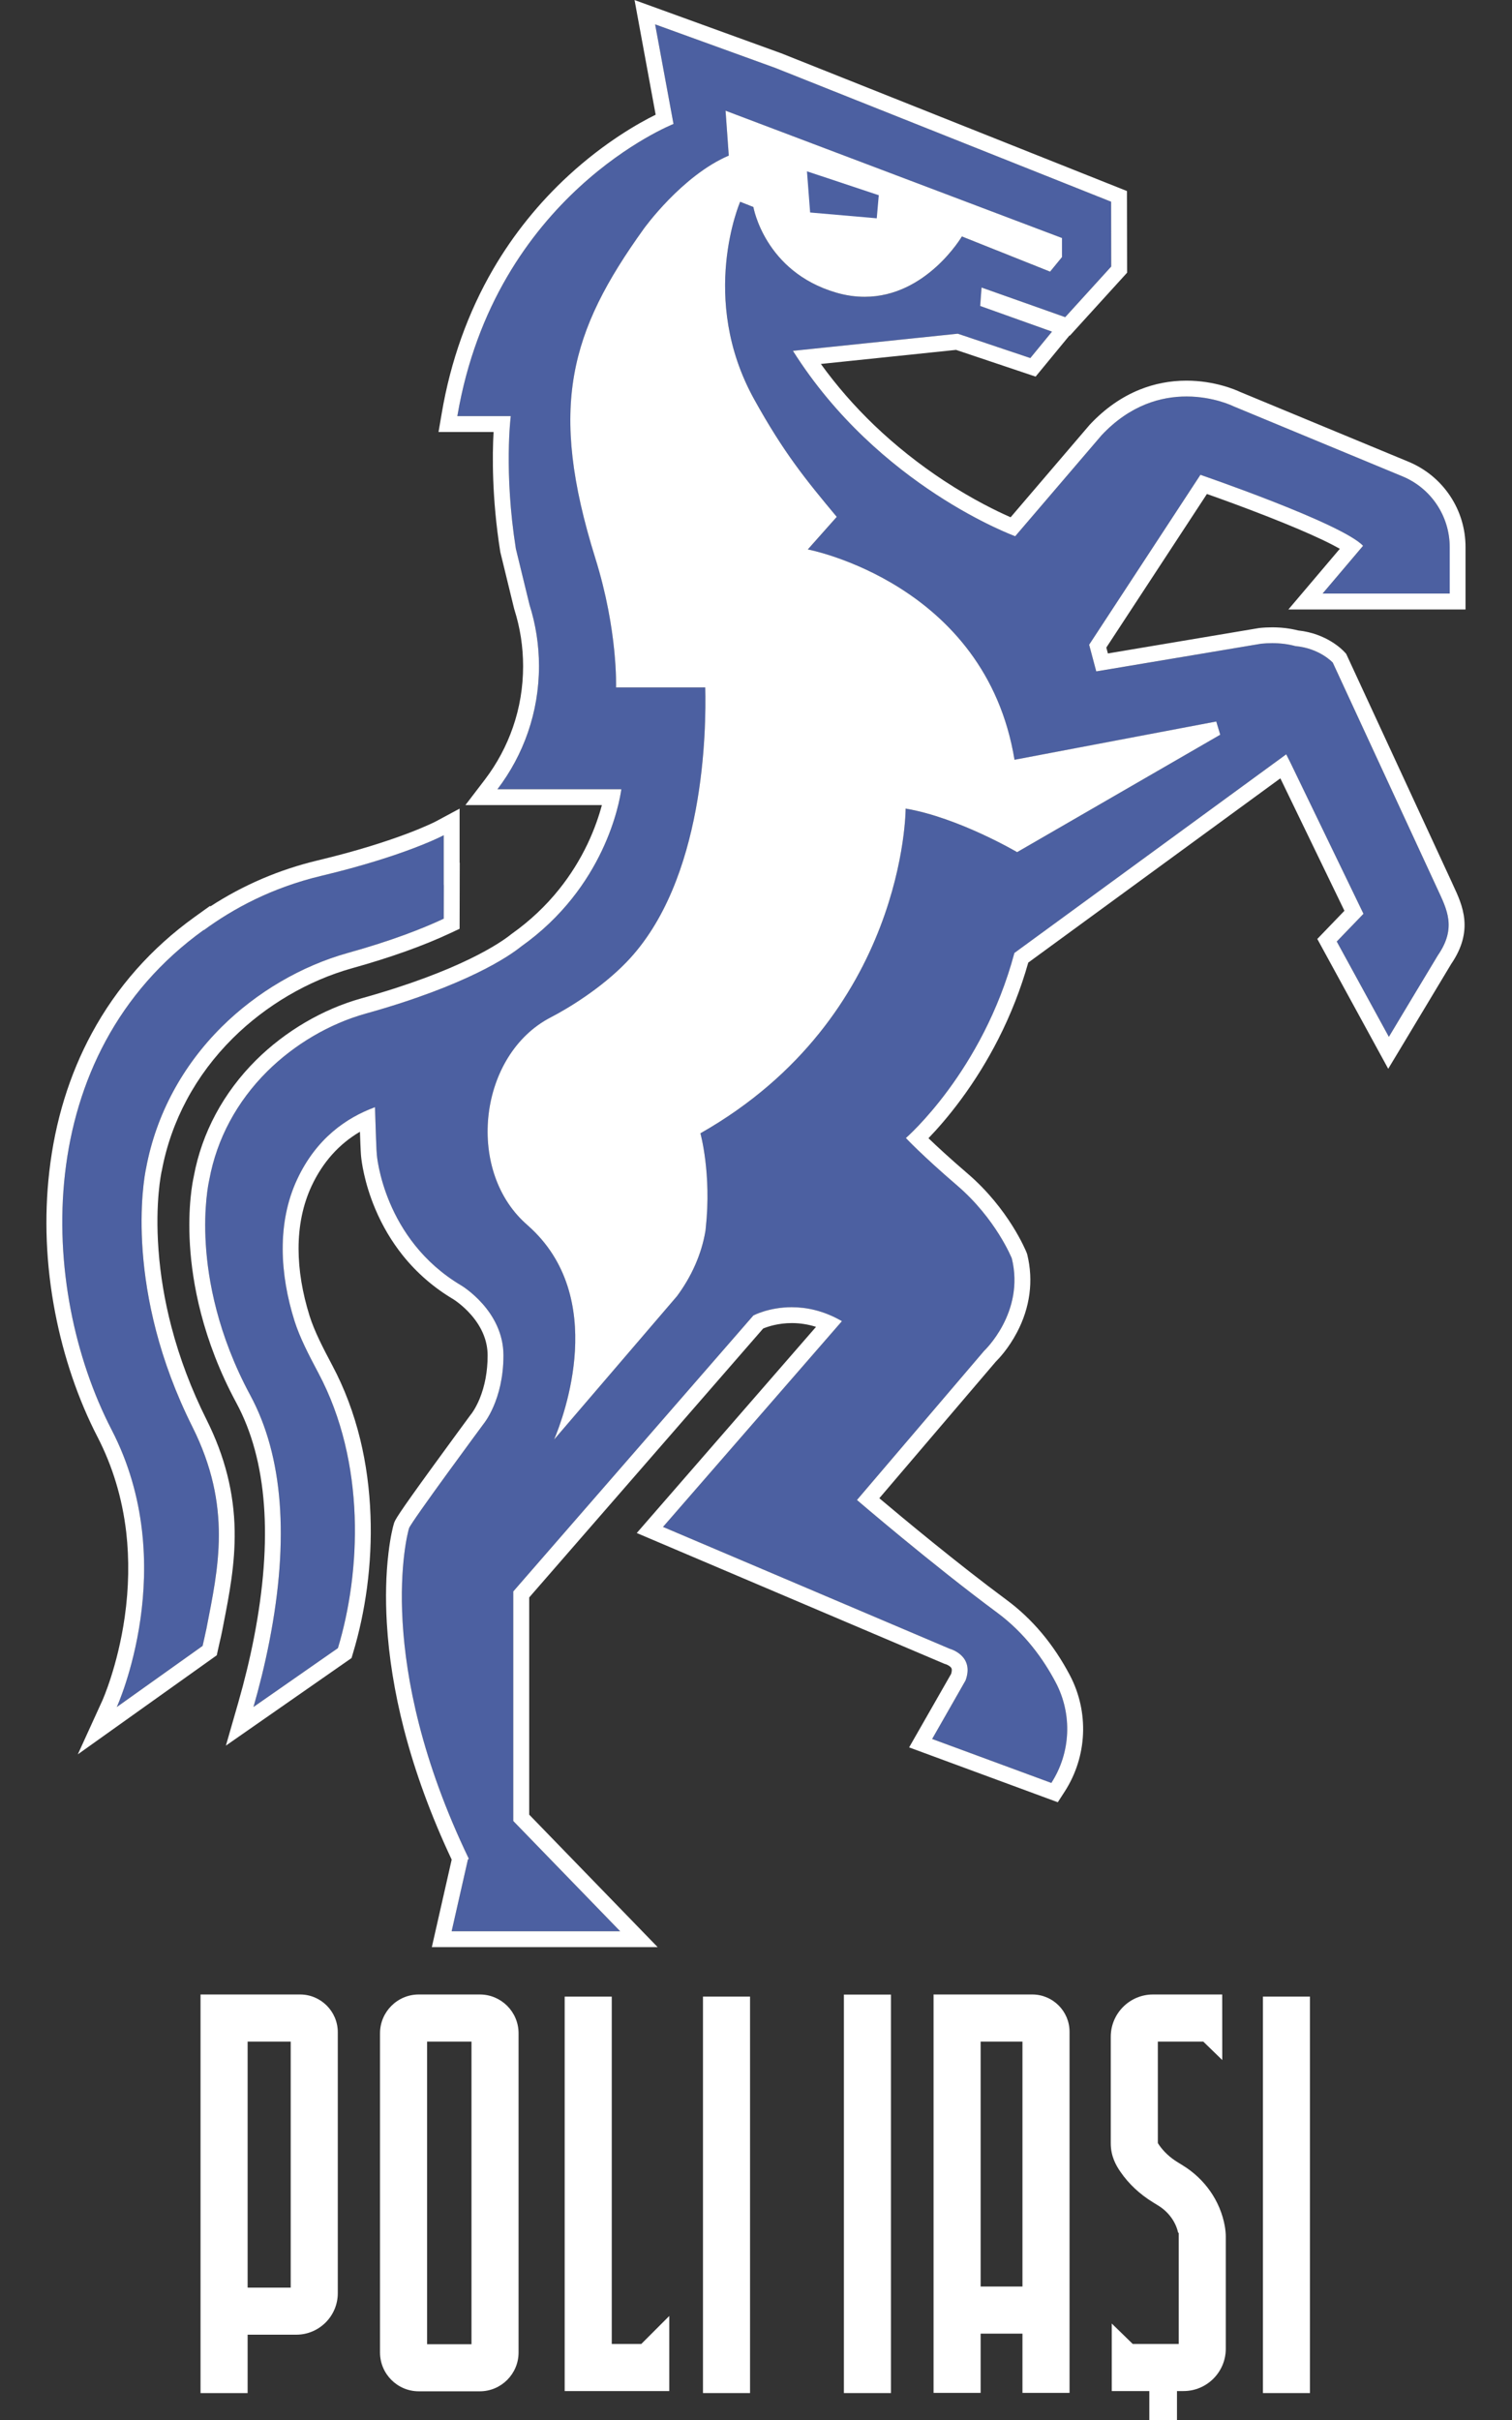 <svg width="30" height="48" viewBox="0 0 30 48" fill="none" xmlns="http://www.w3.org/2000/svg">
<rect x="0" y="0" width="30" height="48" fill="#333333" stroke="none"/>
<path d="M6.702 45.485V40.308C6.702 39.896 6.366 39.56 5.954 39.56L3.979 39.56V47.466H4.913V46.308H5.878C6.332 46.308 6.702 45.939 6.702 45.485ZM5.768 45.374H4.913V40.494H5.768V45.374Z" fill="white"/>
<path d="M11.204 39.602V47.426H13.279V45.937L12.724 46.492H12.138V39.602H11.204Z" fill="white"/>
<path d="M9.52 39.56H8.309C7.885 39.56 7.54 39.905 7.54 40.33V46.661C7.54 47.085 7.885 47.431 8.309 47.431H9.52C9.944 47.431 10.289 47.085 10.289 46.661V40.33C10.289 39.905 9.944 39.56 9.52 39.56ZM9.355 46.497H8.474V40.494H9.355V46.497Z" fill="white"/>
<path d="M14.882 39.602H13.948V47.466H14.882V39.602Z" fill="white"/>
<path d="M21.221 47.462V40.299C21.221 39.892 20.889 39.56 20.482 39.56H18.523V47.462H19.457V46.287H20.287V47.462H21.221ZM19.457 45.353V40.494H20.287V45.353H19.457Z" fill="white"/>
<path d="M17.678 39.562H16.744V47.466H17.678V39.562Z" fill="white"/>
<path d="M25.991 39.602H25.058V47.466H25.991V39.602Z" fill="white"/>
<path d="M24.321 44.358C24.321 44.296 24.314 44.227 24.301 44.152C24.212 43.658 23.908 43.22 23.466 42.949L23.367 42.888C23.215 42.795 23.091 42.679 22.998 42.546C22.992 42.537 22.987 42.529 22.984 42.524L22.973 42.506V40.494H23.874L24.251 40.86L24.25 39.56H22.877C22.415 39.56 22.039 39.936 22.039 40.398V42.512C22.039 42.767 22.141 42.947 22.23 43.076C22.396 43.318 22.615 43.522 22.879 43.684L22.978 43.745C23.184 43.871 23.328 44.068 23.376 44.287H23.387V46.492H22.475L22.059 46.087V47.426H22.804V48H23.353V47.426H23.483C23.945 47.426 24.321 47.05 24.321 46.588V44.358Z" fill="white"/>
<path d="M28.764 11.774V10.851C28.764 10.237 28.394 9.684 27.828 9.449L24.472 8.058C24.472 8.058 23.059 7.352 21.856 8.634L20.143 10.636C20.143 10.636 17.434 9.654 15.733 6.959L19.004 6.619L20.443 7.102L20.873 6.579L19.448 6.069L19.475 5.703L21.135 6.291L22.048 5.287L22.046 4.001L15.38 1.346L12.998 0.483L13.363 2.46C13.363 2.46 9.821 3.857 9.074 8.254H10.134C10.134 8.254 9.994 9.358 10.235 10.883C10.325 11.255 10.415 11.624 10.506 11.996C10.628 12.38 10.694 12.789 10.694 13.214C10.694 14.132 10.387 14.977 9.87 15.654H12.328C12.292 15.917 11.997 17.6 10.339 18.776C10.112 18.958 9.274 19.542 7.255 20.105C6.539 20.305 5.845 20.712 5.302 21.252C4.699 21.85 4.302 22.591 4.154 23.394L4.147 23.427C4.14 23.46 4.037 23.938 4.083 24.679C4.126 25.38 4.314 26.468 4.966 27.676C5.615 28.878 5.743 30.518 5.346 32.549C5.252 33.032 5.139 33.477 5.029 33.859L6.705 32.691C7.158 31.191 7.266 29.015 6.317 27.233C6.12 26.863 5.945 26.524 5.842 26.197C5.553 25.276 5.492 24.259 5.895 23.394C6.276 22.578 6.879 22.166 7.44 21.962C7.454 22.404 7.468 22.838 7.477 22.907C7.477 22.907 7.608 24.582 9.152 25.498C9.152 25.498 9.989 25.995 9.989 26.885C9.989 27.774 9.595 28.243 9.595 28.243C9.595 28.243 8.156 30.188 8.116 30.312C8.075 30.436 7.421 32.958 9.301 36.866L9.283 36.888L8.961 38.306H12.305L10.184 36.12V31.567L14.948 26.092C14.948 26.092 15.763 25.656 16.705 26.206L13.155 30.286L18.845 32.704C18.845 32.704 19.342 32.835 19.159 33.332L18.495 34.492L20.86 35.364C21.247 34.765 21.281 34.004 20.948 33.373C20.704 32.911 20.335 32.395 19.787 31.989C18.479 31.021 17.003 29.752 17.003 29.752L19.527 26.793C19.527 26.793 20.338 26.034 20.076 24.962C20.076 24.962 19.764 24.176 18.991 23.514C18.286 22.91 17.974 22.572 17.974 22.572C17.974 22.572 19.497 21.257 20.128 18.903L25.52 14.962L25.599 15.119L27.053 18.125L26.524 18.676L27.557 20.566C27.557 20.566 28.523 18.959 28.529 18.95C28.906 18.403 28.708 18.038 28.522 17.636L26.444 13.144C26.444 13.144 26.185 12.858 25.701 12.816C25.512 12.764 25.288 12.742 25.022 12.768L21.751 13.318L21.61 12.789L23.818 9.419C23.818 9.419 26.627 10.382 27.046 10.827L26.242 11.774H28.764L28.764 11.774ZM24.132 14.312L24.211 14.573L20.181 16.902C20.181 16.902 19.016 16.216 17.969 16.039C17.969 16.039 17.974 20.163 13.898 22.479C13.898 22.479 14.121 23.28 14.003 24.358L13.999 24.41C13.92 24.881 13.716 25.326 13.432 25.709L10.995 28.552C11.185 28.101 12.079 25.724 10.473 24.307C10.455 24.291 10.437 24.274 10.419 24.258C9.237 23.181 9.505 20.919 10.925 20.182C11.28 19.997 11.929 19.601 12.426 19.089C13.99 17.476 14.013 14.456 13.993 13.636H12.224C12.224 13.636 12.264 12.518 11.812 11.069C10.874 8.067 11.309 6.578 12.774 4.537C12.774 4.537 13.527 3.487 14.461 3.086L14.396 2.197L21.071 4.722V5.101L20.835 5.389L19.086 4.691C19.086 4.691 18.16 6.266 16.584 5.803C15.171 5.387 14.948 4.107 14.948 4.107L14.687 4.002C14.687 4.002 13.856 5.914 14.961 7.913C15.552 8.983 15.988 9.516 16.602 10.253L16.029 10.899C16.029 10.899 19.553 11.564 20.129 15.071L24.133 14.312L24.132 14.312Z" fill="#4C60A1"/>
<path d="M12.998 0.483L15.38 1.346L22.046 4.001L22.048 5.287L21.135 6.291L19.475 5.703L19.448 6.069L20.873 6.578L20.443 7.102L19.004 6.619L15.733 6.959C17.434 9.654 20.143 10.636 20.143 10.636L21.856 8.634C22.428 8.024 23.048 7.864 23.541 7.864C24.084 7.864 24.472 8.058 24.472 8.058L27.828 9.449C28.394 9.684 28.764 10.237 28.764 10.851V11.773H26.242L27.045 10.826C26.627 10.381 23.818 9.418 23.818 9.418L21.61 12.788L21.751 13.317L25.022 12.768C25.098 12.76 25.172 12.757 25.241 12.757C25.414 12.757 25.566 12.778 25.701 12.815C26.185 12.858 26.444 13.143 26.444 13.143L28.522 17.635C28.708 18.038 28.906 18.403 28.529 18.949C28.522 18.958 27.557 20.566 27.557 20.566L26.523 18.675L27.053 18.125L25.599 15.118L25.52 14.962L20.127 18.902C19.497 21.256 17.974 22.572 17.974 22.572C17.974 22.572 18.286 22.909 18.991 23.514C19.763 24.176 20.076 24.961 20.076 24.961C20.338 26.034 19.527 26.793 19.527 26.793L17.003 29.752C17.003 29.752 18.479 31.02 19.787 31.988C20.335 32.394 20.704 32.91 20.948 33.373C21.28 34.004 21.246 34.765 20.86 35.364L18.495 34.492L19.158 33.331C19.341 32.834 18.844 32.703 18.844 32.703L13.155 30.286L16.705 26.205C16.34 25.993 15.995 25.928 15.709 25.928C15.255 25.928 14.948 26.092 14.948 26.092L10.184 31.566V36.119L12.305 38.306H8.961L9.283 36.887L9.301 36.866C7.421 32.958 8.075 30.436 8.116 30.312C8.156 30.188 9.595 28.242 9.595 28.242C9.595 28.242 9.989 27.774 9.989 26.884C9.989 25.994 9.152 25.497 9.152 25.497C7.608 24.581 7.477 22.907 7.477 22.907C7.468 22.838 7.454 22.403 7.44 21.961C6.879 22.166 6.276 22.577 5.895 23.394C5.492 24.258 5.553 25.275 5.842 26.196C5.945 26.523 6.12 26.863 6.317 27.233C7.266 29.015 7.158 31.191 6.705 32.69L5.029 33.858C5.139 33.476 5.252 33.031 5.346 32.549C5.743 30.517 5.615 28.878 4.966 27.675C4.314 26.467 4.126 25.379 4.083 24.679C4.037 23.937 4.14 23.459 4.147 23.427L4.154 23.393C4.302 22.591 4.699 21.85 5.302 21.251C5.845 20.712 6.539 20.305 7.255 20.105C9.274 19.542 10.112 18.958 10.339 18.775C11.997 17.6 12.292 15.916 12.328 15.654H9.87C10.386 14.977 10.694 14.131 10.694 13.213C10.694 12.789 10.628 12.38 10.506 11.995C10.415 11.624 10.325 11.254 10.235 10.883C9.994 9.358 10.134 8.254 10.134 8.254H9.074C9.821 3.857 13.363 2.459 13.363 2.459L12.998 0.482M12.224 13.635H13.993C14.013 14.455 13.99 17.476 12.426 19.088C11.929 19.601 11.28 19.997 10.924 20.181C9.505 20.918 9.237 23.18 10.419 24.258C10.437 24.274 10.455 24.291 10.473 24.307C12.079 25.723 11.185 28.101 10.995 28.552L13.432 25.709C13.716 25.326 13.92 24.881 13.998 24.409L14.003 24.357C14.121 23.279 13.897 22.479 13.897 22.479C17.974 20.163 17.969 16.038 17.969 16.038C19.016 16.216 20.181 16.902 20.181 16.902L24.211 14.573L24.132 14.311L20.129 15.07C19.553 11.564 16.028 10.898 16.028 10.898L16.602 10.252C15.988 9.515 15.552 8.983 14.96 7.913C13.856 5.914 14.686 4.002 14.686 4.002L14.948 4.106C14.948 4.106 15.17 5.386 16.584 5.802C16.786 5.862 16.977 5.887 17.157 5.887C18.381 5.887 19.085 4.69 19.085 4.69L20.835 5.388L21.071 5.1V4.721L14.396 2.196L14.46 3.086C13.527 3.486 12.774 4.537 12.774 4.537C11.308 6.578 10.874 8.067 11.811 11.069C12.264 12.517 12.223 13.635 12.223 13.635M12.59 0L13.009 2.275C12.667 2.444 12.001 2.82 11.286 3.476C10.694 4.02 10.19 4.645 9.787 5.335C9.285 6.197 8.94 7.161 8.764 8.201L8.701 8.569H9.793C9.768 9.023 9.758 9.878 9.924 10.932L9.926 10.945L9.929 10.958L10.2 12.07L10.203 12.081L10.206 12.091C10.321 12.453 10.379 12.831 10.379 13.214C10.379 13.628 10.312 14.035 10.178 14.422C10.049 14.797 9.861 15.147 9.62 15.464L9.234 15.969H11.942C11.888 16.171 11.8 16.438 11.658 16.738C11.506 17.057 11.318 17.358 11.098 17.633C10.831 17.968 10.514 18.266 10.158 18.519L10.15 18.525L10.142 18.531C9.945 18.69 9.146 19.252 7.171 19.802C6.403 20.016 5.661 20.452 5.08 21.028C4.433 21.672 4.005 22.468 3.845 23.333L3.84 23.36C3.826 23.421 3.721 23.926 3.769 24.699C3.814 25.43 4.01 26.567 4.689 27.825C5.303 28.962 5.42 30.531 5.038 32.489C4.956 32.908 4.851 33.34 4.727 33.772L4.482 34.624L6.975 32.887L7.006 32.782C7.129 32.375 7.221 31.943 7.281 31.498C7.345 31.017 7.369 30.532 7.351 30.056C7.332 29.536 7.264 29.03 7.148 28.553C7.02 28.028 6.834 27.535 6.595 27.086C6.404 26.726 6.238 26.404 6.143 26.102C5.999 25.643 5.925 25.196 5.924 24.774C5.923 24.314 6.01 23.895 6.181 23.527C6.402 23.054 6.724 22.693 7.142 22.448C7.155 22.841 7.162 22.912 7.165 22.941C7.172 23.012 7.22 23.446 7.447 23.982C7.589 24.318 7.773 24.628 7.994 24.904C8.271 25.249 8.607 25.54 8.991 25.768C9.001 25.774 9.177 25.884 9.348 26.08C9.565 26.33 9.675 26.601 9.675 26.885C9.675 27.2 9.621 27.49 9.515 27.748C9.439 27.929 9.363 28.03 9.354 28.042L9.346 28.05L9.342 28.056C9.339 28.061 8.978 28.549 8.617 29.047C7.858 30.09 7.838 30.151 7.817 30.215C7.796 30.28 7.745 30.488 7.708 30.802C7.657 31.227 7.646 31.694 7.675 32.189C7.714 32.863 7.828 33.57 8.013 34.29C8.232 35.14 8.551 36.012 8.962 36.885L8.568 38.621H13.049L10.5 35.993V31.685L15.142 26.351C15.23 26.314 15.438 26.243 15.71 26.243C15.873 26.243 16.034 26.268 16.191 26.318L12.634 30.407L18.748 33.005L18.763 33.008C18.793 33.018 18.858 33.05 18.878 33.089C18.892 33.118 18.882 33.166 18.871 33.202L18.038 34.659L20.988 35.747L21.125 35.535C21.573 34.841 21.612 33.957 21.227 33.227C20.904 32.614 20.483 32.112 19.975 31.736C18.999 31.014 17.917 30.113 17.447 29.717L19.757 27.009C19.815 26.952 20.01 26.748 20.179 26.426C20.438 25.934 20.508 25.402 20.383 24.887L20.377 24.866L20.369 24.845C20.355 24.81 20.018 23.98 19.197 23.276C18.839 22.969 18.584 22.732 18.422 22.576C18.585 22.407 18.815 22.15 19.068 21.807C19.345 21.432 19.593 21.03 19.806 20.613C20.055 20.124 20.255 19.613 20.402 19.093L25.404 15.438L26.675 18.065L26.137 18.624L27.544 21.199L27.827 20.729C28.081 20.305 28.737 19.214 28.793 19.121C29.25 18.453 29.018 17.955 28.831 17.555C28.823 17.538 28.816 17.521 28.808 17.504L26.71 12.969L26.677 12.933C26.643 12.895 26.329 12.566 25.757 12.505C25.596 12.464 25.423 12.443 25.242 12.443C25.161 12.443 25.076 12.447 24.992 12.456L24.981 12.457L24.97 12.459L21.982 12.961L21.951 12.844L23.947 9.798C24.214 9.892 24.679 10.06 25.162 10.25C25.593 10.419 25.953 10.572 26.231 10.704C26.385 10.777 26.499 10.837 26.584 10.885L25.563 12.089H29.078V10.852C29.078 10.488 28.972 10.136 28.77 9.834C28.568 9.532 28.284 9.299 27.948 9.159L24.601 7.772C24.523 7.735 24.102 7.55 23.541 7.55C23.218 7.55 22.905 7.61 22.611 7.729C22.252 7.874 21.921 8.106 21.627 8.419L21.622 8.425L21.617 8.43L20.052 10.26C19.794 10.147 19.307 9.913 18.732 9.536C18.234 9.208 17.768 8.838 17.348 8.436C16.953 8.057 16.598 7.65 16.287 7.219L18.969 6.94L20.548 7.47L21.219 6.655L21.227 6.658L22.363 5.409L22.36 3.789L15.496 1.055L15.492 1.054L15.487 1.052L12.59 0.001L12.59 0Z" fill="white"/>
<path d="M17.396 4.33L17.436 3.872L16.011 3.398L16.074 4.215L17.396 4.33Z" fill="#4C60A1"/>
<path d="M8.804 17.553V16.566C8.804 16.566 8.049 16.973 6.376 17.372C5.387 17.609 4.624 18.025 4.045 18.449L4.043 18.445C0.595 20.922 0.76 25.546 2.214 28.358C3.602 31.042 2.317 33.859 2.317 33.859L4.02 32.646C4.041 32.547 4.077 32.402 4.097 32.299C4.326 31.112 4.614 29.892 3.817 28.302C2.466 25.604 2.843 23.419 2.9 23.165C3.097 22.113 3.615 21.146 4.398 20.368C5.092 19.679 5.982 19.158 6.903 18.901C7.776 18.658 8.39 18.416 8.804 18.222L8.806 17.552L8.804 17.553H8.804Z" fill="#4C60A1"/>
<path d="M8.804 16.566V17.553L8.806 17.552L8.804 18.222C8.39 18.416 7.776 18.658 6.903 18.901C5.982 19.158 5.092 19.679 4.398 20.368C3.615 21.146 3.097 22.113 2.9 23.165C2.843 23.419 2.467 25.604 3.818 28.302C4.614 29.892 4.327 31.112 4.097 32.299C4.077 32.402 4.041 32.547 4.02 32.646L2.317 33.859C2.317 33.859 3.603 31.042 2.214 28.358C0.76 25.546 0.595 20.922 4.043 18.445L4.045 18.449C4.624 18.025 5.387 17.608 6.376 17.372C8.049 16.973 8.805 16.566 8.805 16.566M9.119 16.039L8.656 16.288C8.64 16.297 7.895 16.686 6.303 17.066C5.538 17.249 4.824 17.555 4.173 17.979L4.168 17.968L3.86 18.189C3.001 18.807 2.315 19.582 1.822 20.494C1.376 21.317 1.092 22.241 0.978 23.24C0.874 24.149 0.912 25.088 1.093 26.03C1.261 26.907 1.552 27.761 1.935 28.502C2.234 29.081 2.425 29.714 2.504 30.386C2.566 30.927 2.557 31.494 2.475 32.071C2.335 33.054 2.034 33.722 2.031 33.729L1.544 34.797L4.301 32.832L4.327 32.713C4.334 32.679 4.344 32.639 4.353 32.597C4.372 32.515 4.392 32.431 4.406 32.359C4.415 32.309 4.425 32.259 4.435 32.209C4.549 31.627 4.666 31.026 4.656 30.364C4.644 29.607 4.462 28.887 4.099 28.161C3.799 27.562 3.564 26.942 3.401 26.317C3.268 25.81 3.182 25.297 3.145 24.794C3.074 23.841 3.202 23.258 3.207 23.233L3.209 23.228L3.21 23.223C3.394 22.234 3.882 21.324 4.62 20.592C5.277 19.94 6.117 19.447 6.988 19.204C7.746 18.993 8.403 18.758 8.938 18.507L9.119 18.422L9.122 17.111L9.119 17.112V16.039Z" fill="white"/>
</svg>
